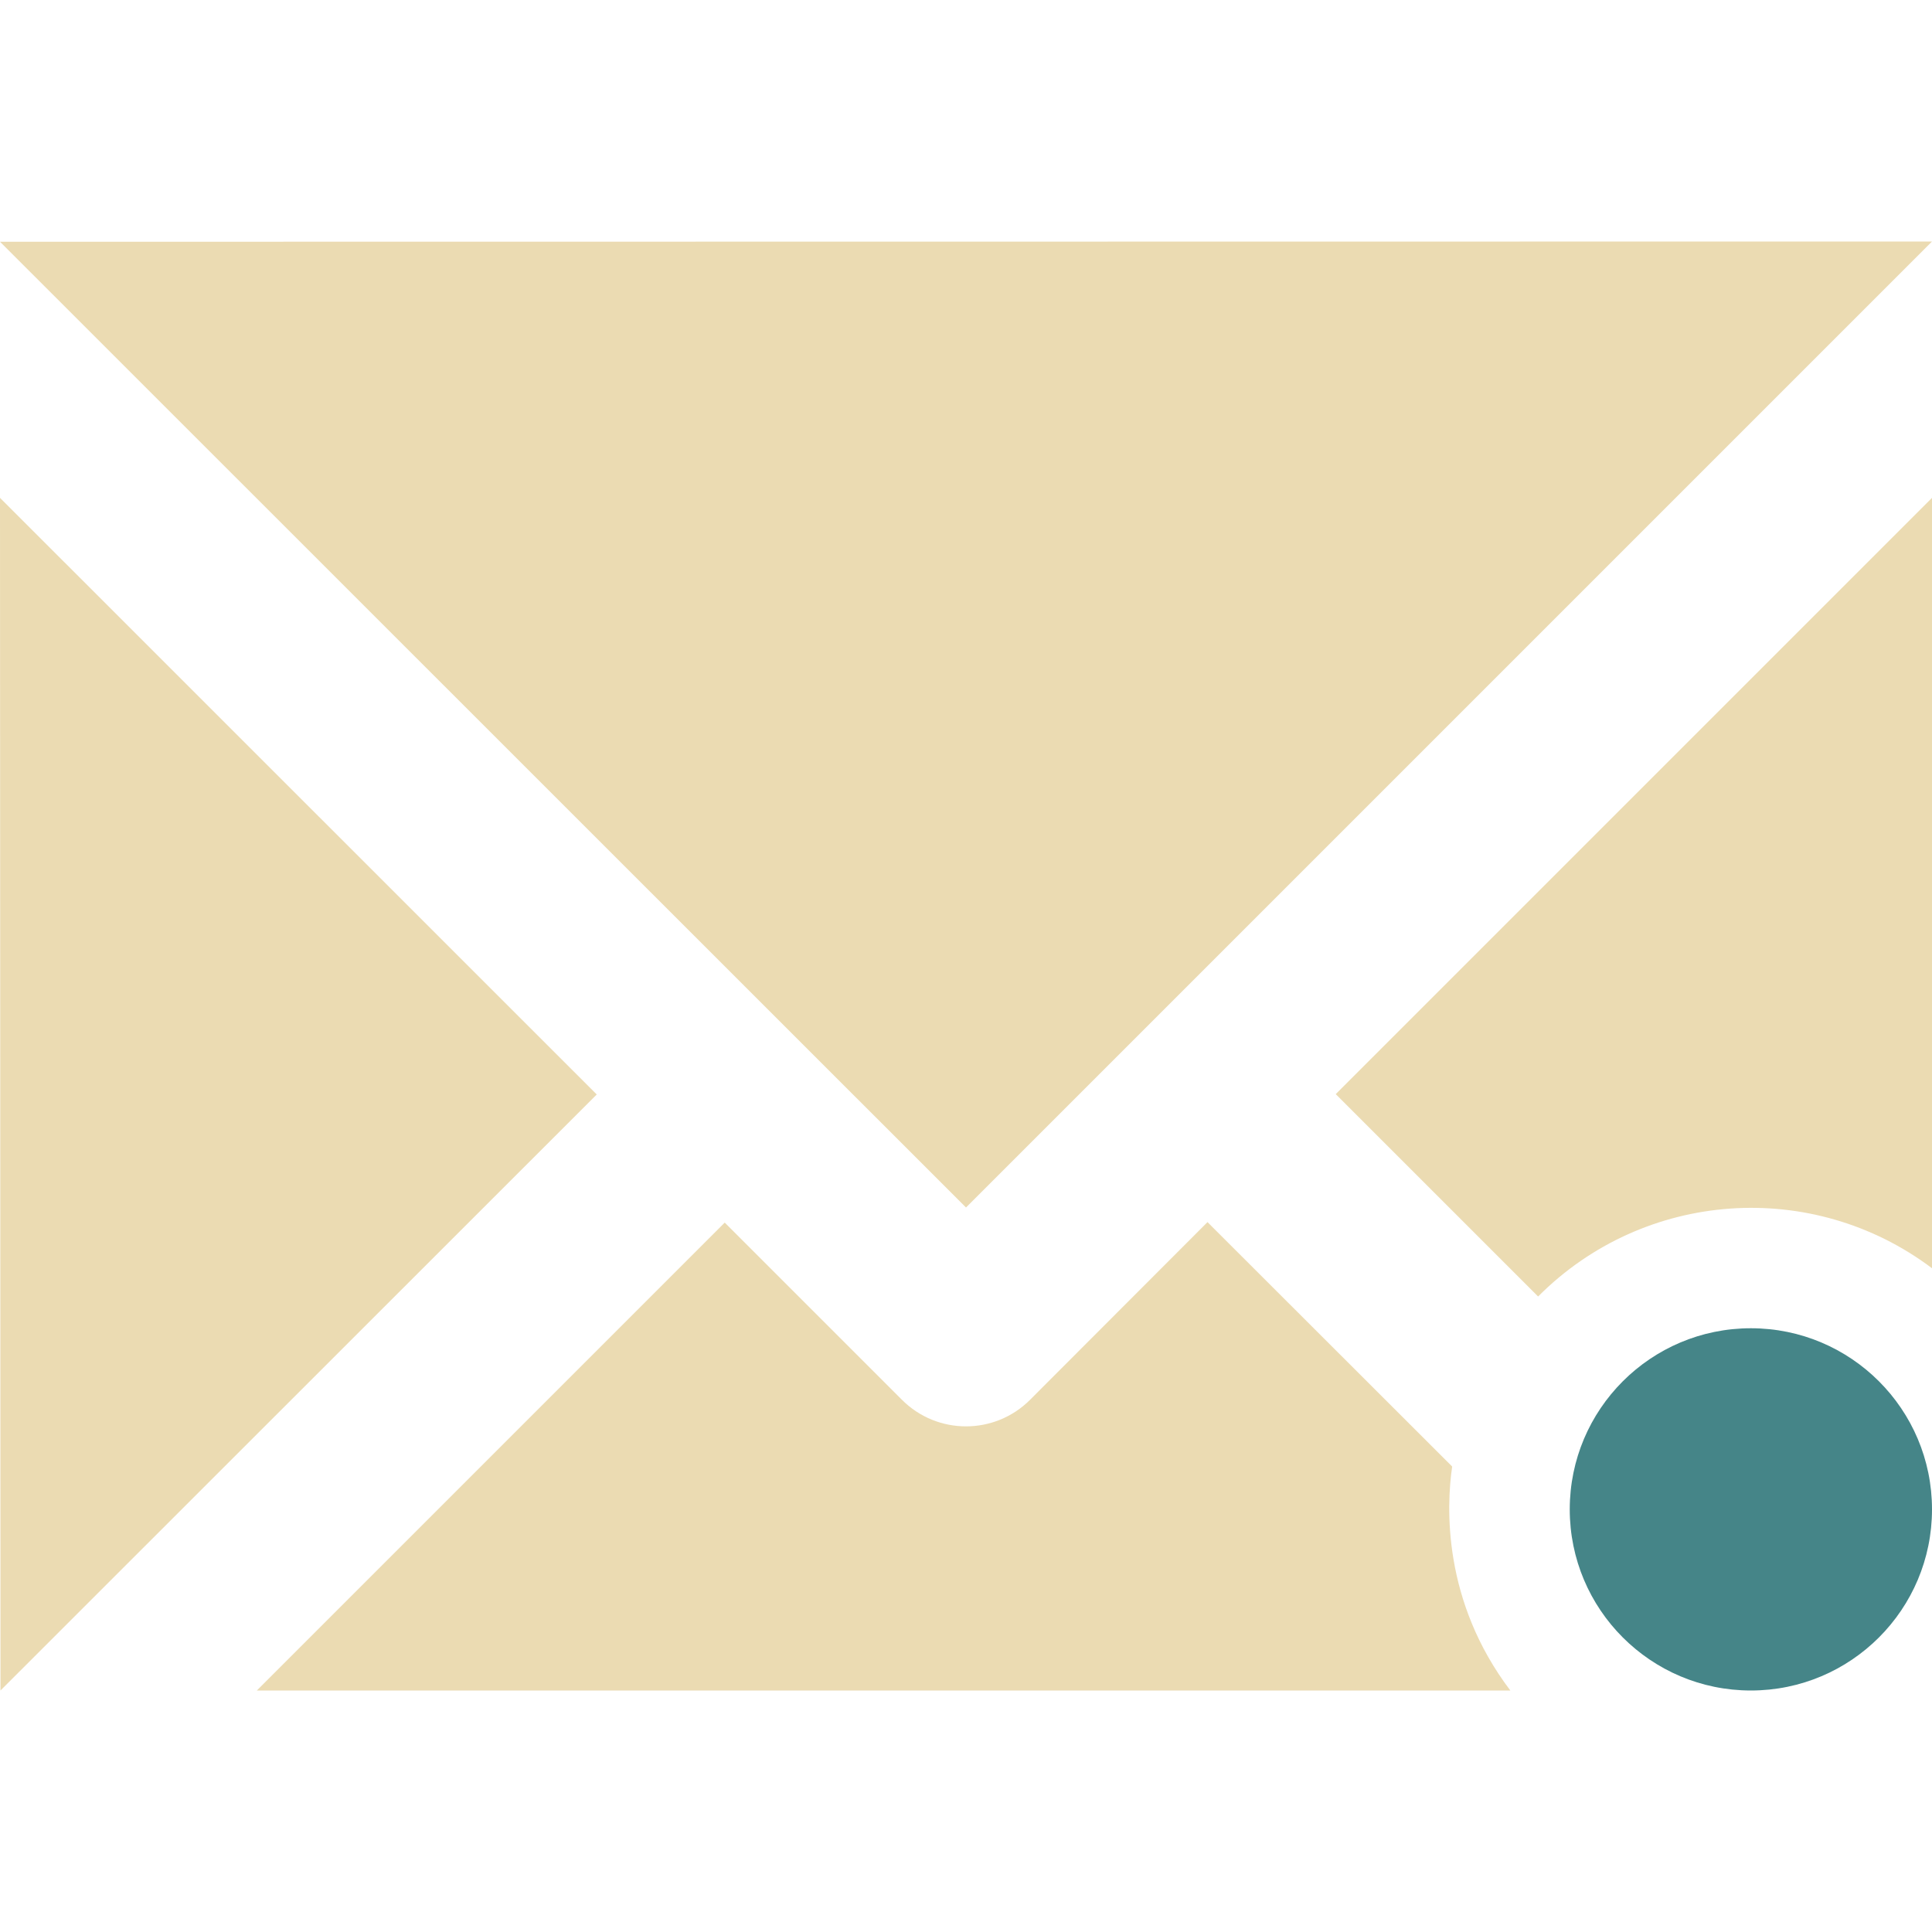 <svg width="16" height="16" version="1.1" xmlns="http://www.w3.org/2000/svg">
  <defs>
    <style id="current-color-scheme" type="text/css">.ColorScheme-Text { color:#ebdbb2; } .ColorScheme-Highlight { color:#458588; }</style>
  </defs>
  <path class="ColorScheme-Text" d="m16 2-16 2e-3 8 7.998zm-16 2.123 0.004 9.877 4.938-4.936zm16 0-4.938 4.938 1.676 1.676c0.879-0.883 2.271-0.98 3.262-0.234zm-6 5.998-1.469 1.471c-0.293 0.294-0.769 0.294-1.062 0l-1.467-1.467-3.875 3.875h10.381c-0.562-0.741-0.53-1.523-0.482-1.853v-2e-3z" fill="currentColor"/>
  <circle class="ColorScheme-Highlight" cx="14.5" cy="12.5" r="1.5" fill="currentColor"/>
</svg>
